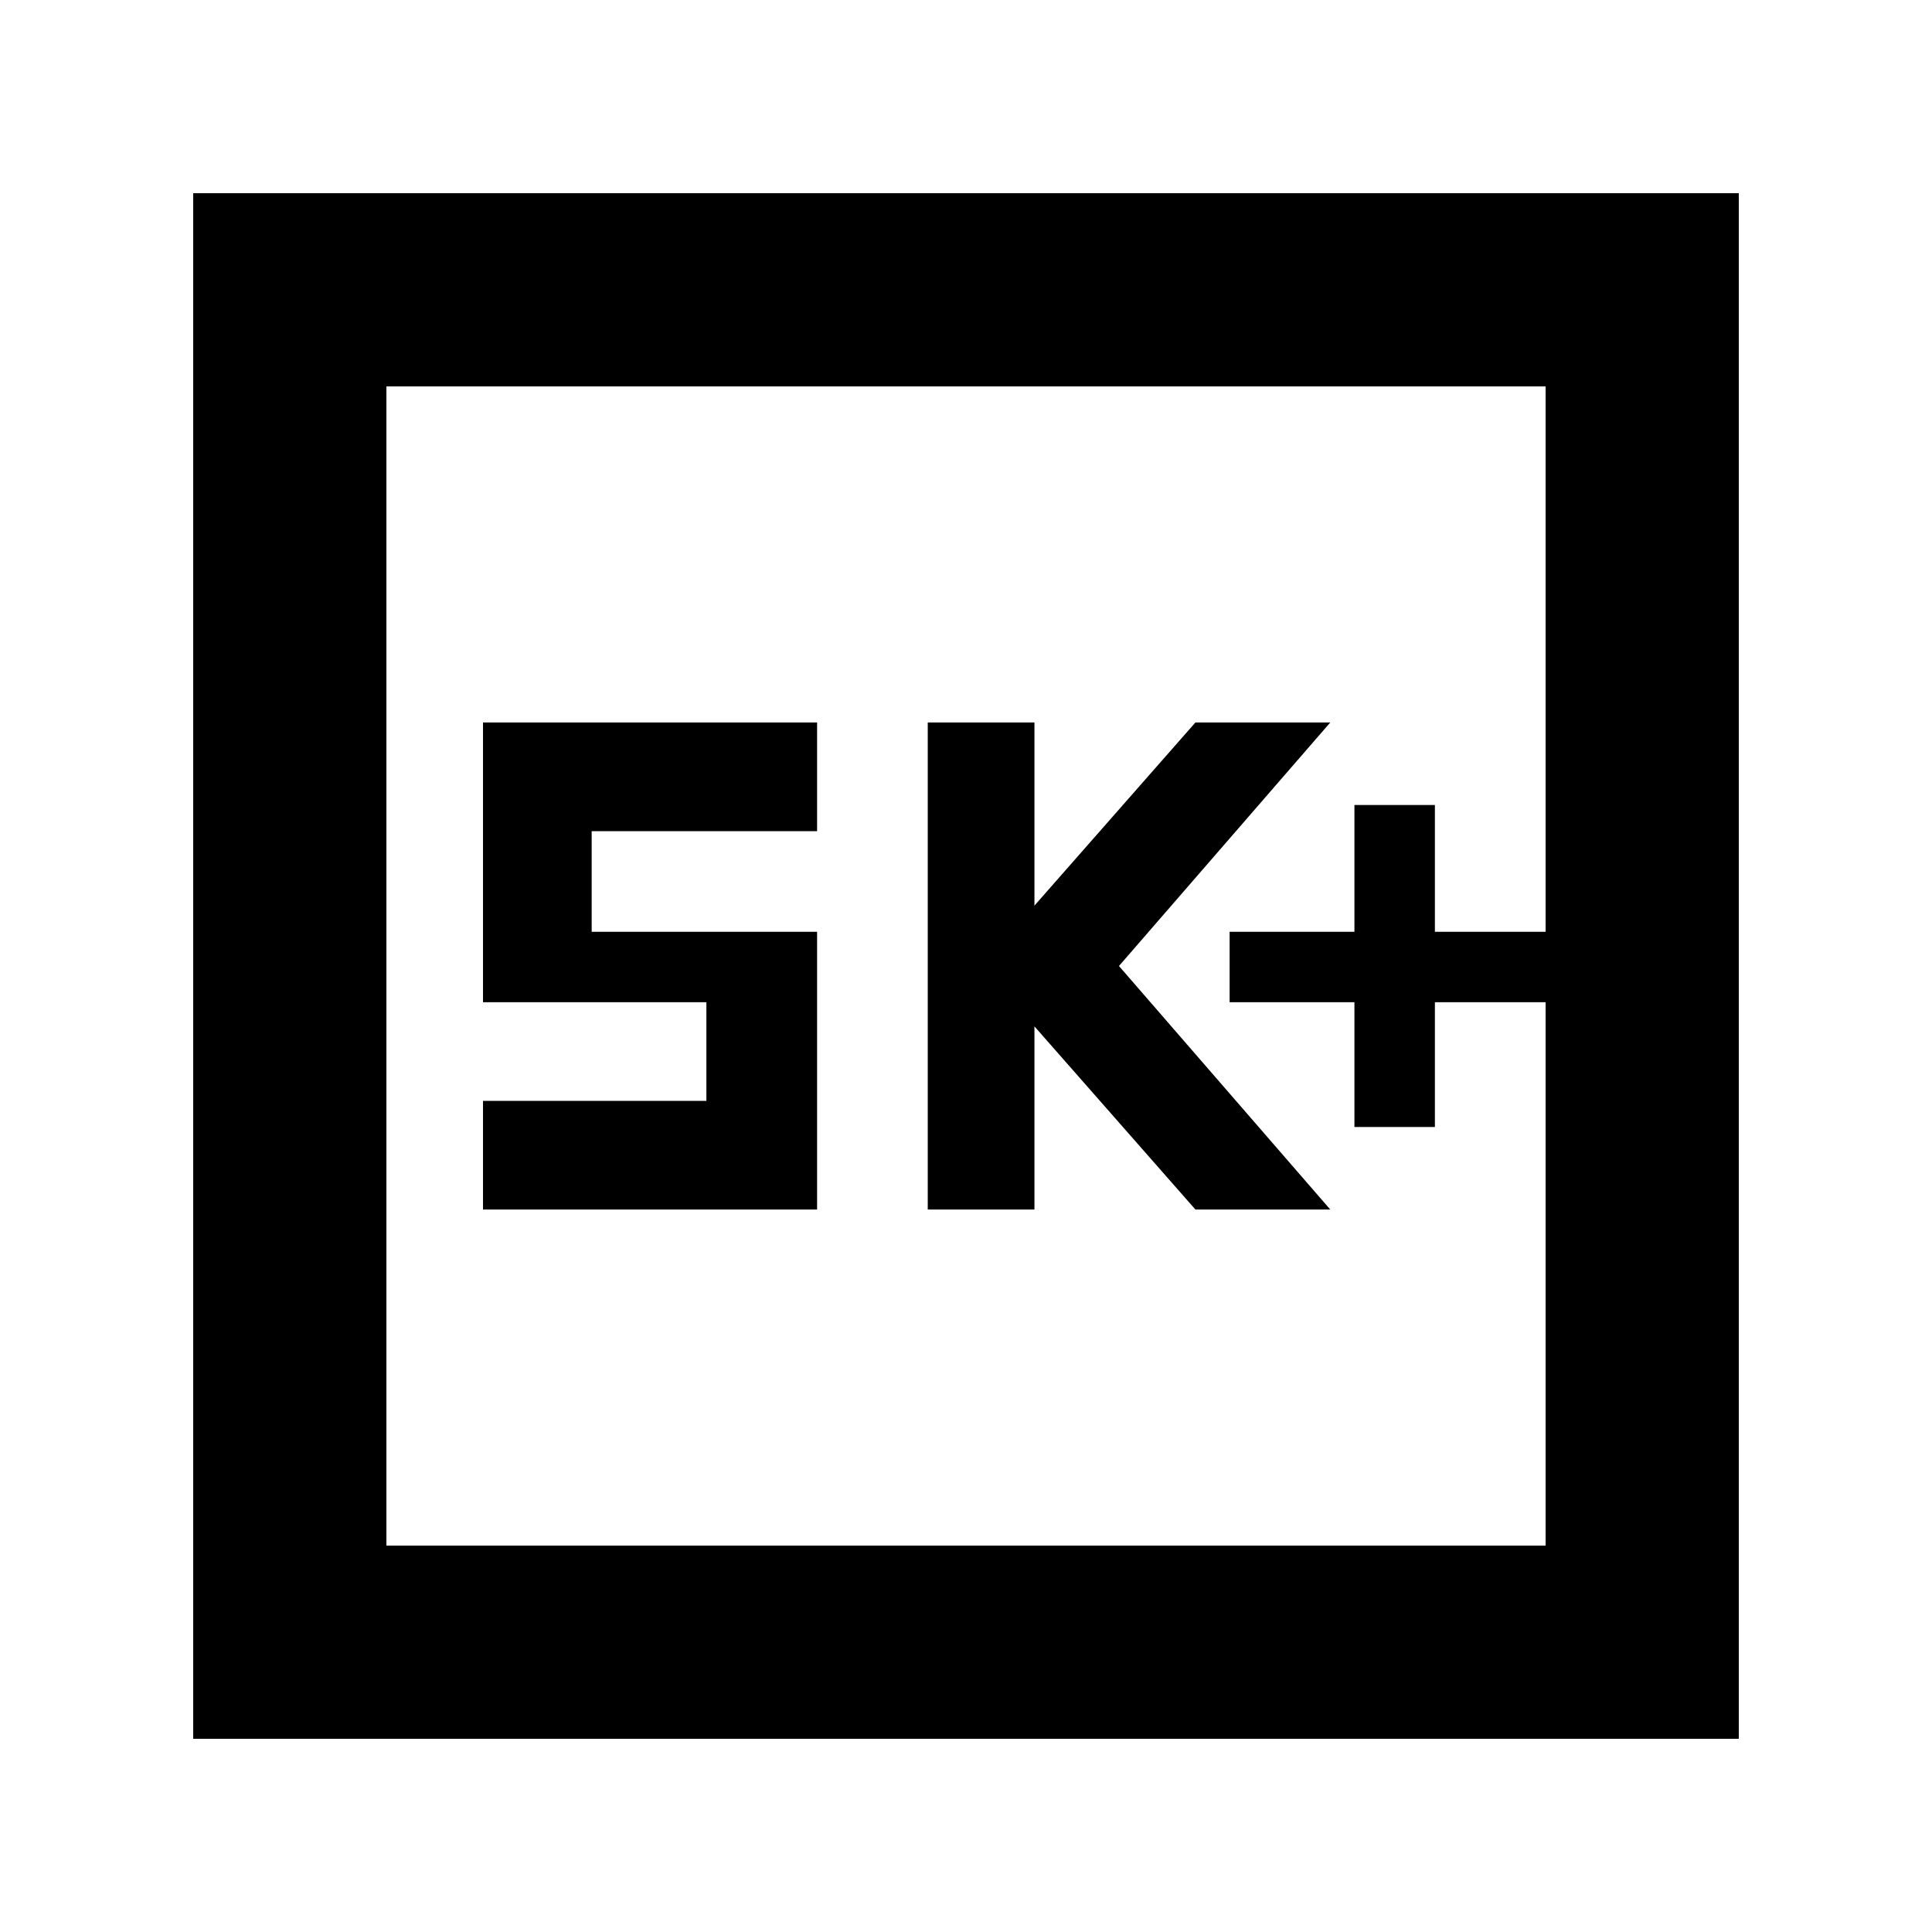 <svg xmlns="http://www.w3.org/2000/svg" height="40" width="40"><path d="M28.042 23.333H29.708V20.75H32V19.292H29.708V16.667H28.042V19.292H25.458V20.75H28.042ZM19.208 25.042H21.417V21.25L24.75 25.042H27.542L23.167 20L27.542 14.958H24.75L21.417 18.75V14.958H19.208ZM10 25.042H16.917V19.292H12.25V17.208H16.917V14.958H10V20.75H14.625V22.792H10ZM4 36V4H36V36ZM8 32H32V8H8ZM8 32V8V32Z"/></svg>